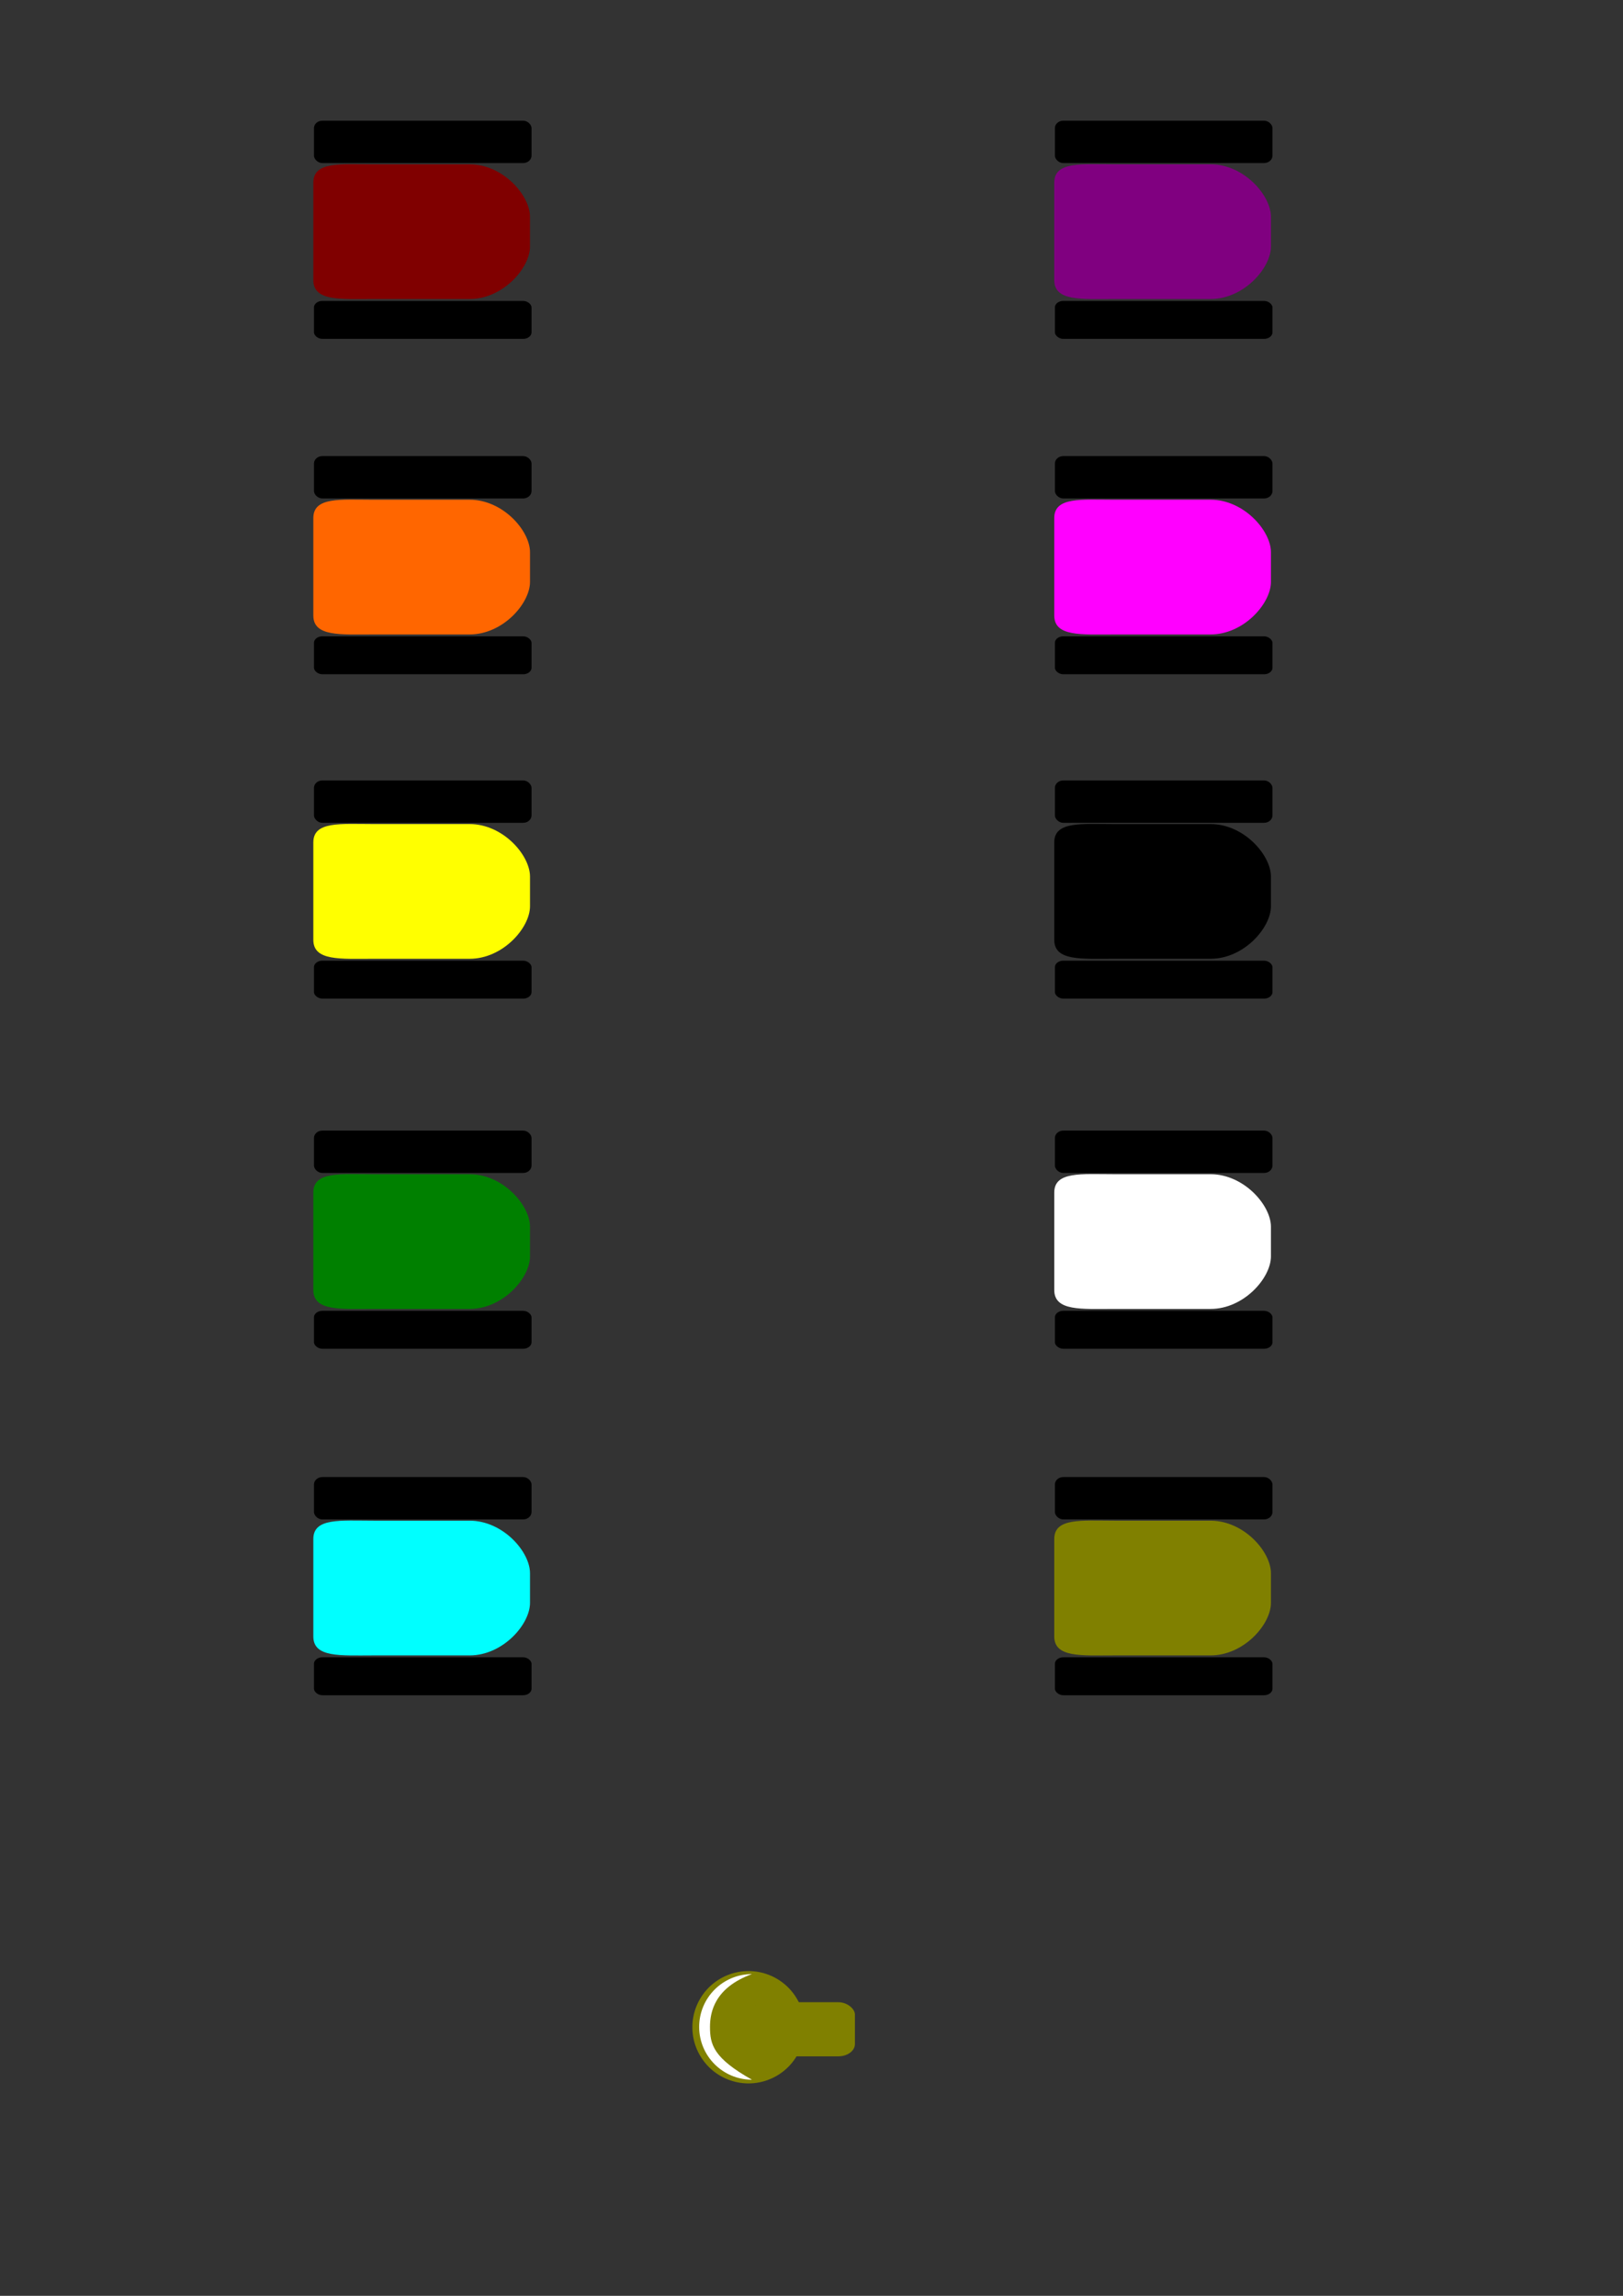<?xml version="1.0" encoding="UTF-8" standalone="no"?>
<!-- Created with Inkscape (http://www.inkscape.org/) -->
<svg
   xmlns:dc="http://purl.org/dc/elements/1.1/"
   xmlns:cc="http://creativecommons.org/ns#"
   xmlns:rdf="http://www.w3.org/1999/02/22-rdf-syntax-ns#"
   xmlns:svg="http://www.w3.org/2000/svg"
   xmlns="http://www.w3.org/2000/svg"
   xmlns:sodipodi="http://sodipodi.sourceforge.net/DTD/sodipodi-0.dtd"
   xmlns:inkscape="http://www.inkscape.org/namespaces/inkscape"
   width="744.094"
   height="1052.362"
   id="svg3172"
   sodipodi:version="0.32"
   inkscape:version="0.46"
   sodipodi:docname="robot.svg"
   inkscape:output_extension="org.inkscape.output.svg.inkscape">
  <rect width="100%" height="100%" fill="#333333" stroke="none"/>
  <defs
     id="defs3174">
    <inkscape:perspective
       sodipodi:type="inkscape:persp3d"
       inkscape:vp_x="0 : 526.18109 : 1"
       inkscape:vp_y="0 : 1000 : 0"
       inkscape:vp_z="744.09448 : 526.18109 : 1"
       inkscape:persp3d-origin="372.04724 : 350.78739 : 1"
       id="perspective3180" />
  </defs>
  <sodipodi:namedview
     id="base"
     pagecolor="#ffffff"
     bordercolor="#666666"
     borderopacity="1.0"
     gridtolerance="10000"
     guidetolerance="10"
     objecttolerance="10"
     inkscape:pageopacity="0.0"
     inkscape:pageshadow="2"
     inkscape:zoom="0.59194388"
     inkscape:cx="418.45172"
     inkscape:cy="499.37376"
     inkscape:document-units="px"
     inkscape:current-layer="layer1"
     showgrid="false"
     showguides="true"
     inkscape:guide-bbox="true"
     inkscape:window-width="1680"
     inkscape:window-height="988"
     inkscape:window-x="-4"
     inkscape:window-y="-3" />
  <g
     inkscape:label="Layer 1"
     inkscape:groupmode="layer"
     id="layer1">
    <g
       id="r01"
       inkscape:label="Robot 01"
       transform="matrix(0.928,0,0,0.925,10.396,11.662)">
      <rect
         inkscape:export-ydpi="4.6326056"
         inkscape:export-xdpi="4.6326056"
         inkscape:export-filename="/home/lee/r01b.png"
         rx="4.149"
         ry="3.695"
         y="47.199"
         x="143.908"
         height="20.997"
         width="107.492"
         id="rect3182"
         style="opacity:1;fill:#000000;fill-opacity:1;fill-rule:evenodd;stroke:none;stroke-width:3.84;stroke-linecap:butt;stroke-linejoin:miter;marker:none;marker-start:none;marker-mid:none;marker-end:none;stroke-miterlimit:4;stroke-dasharray:none;stroke-dashoffset:0;stroke-opacity:1;visibility:visible;display:inline;overflow:visible;enable-background:accumulate" />
      <rect
         inkscape:export-ydpi="4.6326056"
         inkscape:export-xdpi="4.6326056"
         inkscape:export-filename="/home/lee/r01b.png"
         style="opacity:1;fill:#000000;fill-opacity:1;fill-rule:evenodd;stroke:none;stroke-width:3.84;stroke-linecap:butt;stroke-linejoin:miter;marker:none;marker-start:none;marker-mid:none;marker-end:none;stroke-miterlimit:4;stroke-dasharray:none;stroke-dashoffset:0;stroke-opacity:1;visibility:visible;display:inline;overflow:visible;enable-background:accumulate"
         id="rect3695"
         width="107.492"
         height="18.803"
         x="143.908"
         y="136.514"
         ry="3.233"
         rx="4.149" />
      <path
         inkscape:export-ydpi="4.6326056"
         inkscape:export-xdpi="4.6326056"
         inkscape:export-filename="/home/lee/r01b.png"
         sodipodi:nodetypes="ccccccccc"
         id="rect3697"
         d="M 173.42,68.823 L 220.816,68.823 C 237.339,68.823 250.641,84.239 250.641,94.825 C 250.641,94.825 250.641,103.305 250.641,109.573 C 250.641,120.158 237.339,135.574 220.816,135.574 L 173.42,135.574 C 156.897,135.574 143.595,136.767 143.595,126.182 L 143.595,77.902 C 143.595,67.316 156.897,68.823 173.42,68.823 z"
         style="fill:#800000;fill-opacity:1;fill-rule:evenodd;stroke:none;stroke-width:3.84;stroke-linecap:butt;stroke-linejoin:miter;marker:none;marker-start:none;marker-mid:none;marker-end:none;stroke-miterlimit:4;stroke-dashoffset:0;stroke-opacity:1;visibility:visible;display:inline;overflow:visible;enable-background:accumulate" />
    </g>
    <g
       id="r02"
       inkscape:label="Robot 02"
       transform="matrix(0.928,0,0,0.925,10.396,23.206)">
      <rect
         style="opacity:1;fill:#000000;fill-opacity:1;fill-rule:evenodd;stroke:none;stroke-width:3.84;stroke-linecap:butt;stroke-linejoin:miter;marker:none;marker-start:none;marker-mid:none;marker-end:none;stroke-miterlimit:4;stroke-dasharray:none;stroke-dashoffset:0;stroke-opacity:1;visibility:visible;display:inline;overflow:visible;enable-background:accumulate"
         id="rect3700"
         width="107.492"
         height="20.997"
         x="143.908"
         y="200.93"
         ry="3.695"
         rx="4.149"
         inkscape:export-filename="/home/lee/python/pybotwar/data/images/r02.png"
         inkscape:export-xdpi="24.972649"
         inkscape:export-ydpi="24.972649" />
      <rect
         rx="4.149"
         ry="3.233"
         y="290.245"
         x="143.908"
         height="18.803"
         width="107.492"
         id="rect3702"
         style="opacity:1;fill:#000000;fill-opacity:1;fill-rule:evenodd;stroke:none;stroke-width:3.84;stroke-linecap:butt;stroke-linejoin:miter;marker:none;marker-start:none;marker-mid:none;marker-end:none;stroke-miterlimit:4;stroke-dasharray:none;stroke-dashoffset:0;stroke-opacity:1;visibility:visible;display:inline;overflow:visible;enable-background:accumulate"
         inkscape:export-filename="/home/lee/python/pybotwar/data/images/r02.png"
         inkscape:export-xdpi="24.972649"
         inkscape:export-ydpi="24.972649" />
      <path
         style="fill:#ff6600;fill-opacity:1;fill-rule:evenodd;stroke:none;stroke-width:3.84;stroke-linecap:butt;stroke-linejoin:miter;marker:none;marker-start:none;marker-mid:none;marker-end:none;stroke-miterlimit:4;stroke-dashoffset:0;stroke-opacity:1;visibility:visible;display:inline;overflow:visible;enable-background:accumulate"
         d="M 173.42,222.554 L 220.816,222.554 C 237.339,222.554 250.641,237.97 250.641,248.555 C 250.641,248.555 250.641,257.036 250.641,263.303 C 250.641,273.889 237.339,289.305 220.816,289.305 L 173.42,289.305 C 156.897,289.305 143.595,290.498 143.595,279.913 L 143.595,231.632 C 143.595,221.047 156.897,222.554 173.42,222.554 z"
         id="path3704"
         sodipodi:nodetypes="ccccccccc"
         inkscape:export-filename="/home/lee/python/pybotwar/data/images/r02.png"
         inkscape:export-xdpi="24.972649"
         inkscape:export-ydpi="24.972649" />
    </g>
    <g
       id="r03"
       inkscape:label="Robot 03"
       transform="matrix(0.928,0,0,0.925,10.396,34.368)">
      <rect
         inkscape:export-ydpi="24.972649"
         inkscape:export-xdpi="24.972649"
         inkscape:export-filename="/home/lee/python/pybotwar/data/images/r03.png"
         rx="4.149"
         ry="3.695"
         y="349.593"
         x="143.908"
         height="20.997"
         width="107.492"
         id="rect3706"
         style="opacity:1;fill:#000000;fill-opacity:1;fill-rule:evenodd;stroke:none;stroke-width:3.84;stroke-linecap:butt;stroke-linejoin:miter;marker:none;marker-start:none;marker-mid:none;marker-end:none;stroke-miterlimit:4;stroke-dasharray:none;stroke-dashoffset:0;stroke-opacity:1;visibility:visible;display:inline;overflow:visible;enable-background:accumulate" />
      <rect
         inkscape:export-ydpi="24.972649"
         inkscape:export-xdpi="24.972649"
         inkscape:export-filename="/home/lee/python/pybotwar/data/images/r03.png"
         style="opacity:1;fill:#000000;fill-opacity:1;fill-rule:evenodd;stroke:none;stroke-width:3.84;stroke-linecap:butt;stroke-linejoin:miter;marker:none;marker-start:none;marker-mid:none;marker-end:none;stroke-miterlimit:4;stroke-dasharray:none;stroke-dashoffset:0;stroke-opacity:1;visibility:visible;display:inline;overflow:visible;enable-background:accumulate"
         id="rect3708"
         width="107.492"
         height="18.803"
         x="143.908"
         y="438.908"
         ry="3.233"
         rx="4.149" />
      <path
         inkscape:export-ydpi="24.972649"
         inkscape:export-xdpi="24.972649"
         inkscape:export-filename="/home/lee/python/pybotwar/data/images/r03.png"
         sodipodi:nodetypes="ccccccccc"
         id="path3710"
         d="M 173.42,371.216 L 220.816,371.216 C 237.339,371.216 250.641,386.633 250.641,397.218 C 250.641,397.218 250.641,405.698 250.641,411.966 C 250.641,422.552 237.339,437.968 220.816,437.968 L 173.42,437.968 C 156.897,437.968 143.595,439.161 143.595,428.576 L 143.595,380.295 C 143.595,369.71 156.897,371.216 173.42,371.216 z"
         style="fill:#ffff00;fill-opacity:1;fill-rule:evenodd;stroke:none;stroke-width:3.84;stroke-linecap:butt;stroke-linejoin:miter;marker:none;marker-start:none;marker-mid:none;marker-end:none;stroke-miterlimit:4;stroke-dashoffset:0;stroke-opacity:1;visibility:visible;display:inline;overflow:visible;enable-background:accumulate" />
    </g>
    <g
       id="r04"
       inkscape:label="Robot 04"
       transform="matrix(0.928,0,0,0.925,10.396,46.419)">
      <rect
         style="opacity:1;fill:#000000;fill-opacity:1;fill-rule:evenodd;stroke:none;stroke-width:3.84;stroke-linecap:butt;stroke-linejoin:miter;marker:none;marker-start:none;marker-mid:none;marker-end:none;stroke-miterlimit:4;stroke-dasharray:none;stroke-dashoffset:0;stroke-opacity:1;visibility:visible;display:inline;overflow:visible;enable-background:accumulate"
         id="rect3712"
         width="107.492"
         height="20.997"
         x="143.908"
         y="510.081"
         ry="3.695"
         rx="4.149"
         inkscape:export-filename="/home/lee/python/pybotwar/data/images/r04.png"
         inkscape:export-xdpi="24.972664"
         inkscape:export-ydpi="24.972664" />
      <rect
         rx="4.149"
         ry="3.233"
         y="599.396"
         x="143.908"
         height="18.803"
         width="107.492"
         id="rect3714"
         style="opacity:1;fill:#000000;fill-opacity:1;fill-rule:evenodd;stroke:none;stroke-width:3.84;stroke-linecap:butt;stroke-linejoin:miter;marker:none;marker-start:none;marker-mid:none;marker-end:none;stroke-miterlimit:4;stroke-dasharray:none;stroke-dashoffset:0;stroke-opacity:1;visibility:visible;display:inline;overflow:visible;enable-background:accumulate"
         inkscape:export-filename="/home/lee/python/pybotwar/data/images/r04.png"
         inkscape:export-xdpi="24.972664"
         inkscape:export-ydpi="24.972664" />
      <path
         style="fill:#008000;fill-opacity:1;fill-rule:evenodd;stroke:none;stroke-width:3.84;stroke-linecap:butt;stroke-linejoin:miter;marker:none;marker-start:none;marker-mid:none;marker-end:none;stroke-miterlimit:4;stroke-dashoffset:0;stroke-opacity:1;visibility:visible;display:inline;overflow:visible;enable-background:accumulate"
         d="M 173.42,531.705 L 220.816,531.705 C 237.339,531.705 250.641,547.121 250.641,557.706 C 250.641,557.706 250.641,566.187 250.641,572.454 C 250.641,583.04 237.339,598.456 220.816,598.456 L 173.42,598.456 C 156.897,598.456 143.595,599.649 143.595,589.064 L 143.595,540.783 C 143.595,530.198 156.897,531.705 173.42,531.705 z"
         id="path3716"
         sodipodi:nodetypes="ccccccccc"
         inkscape:export-filename="/home/lee/python/pybotwar/data/images/r04.png"
         inkscape:export-xdpi="24.972664"
         inkscape:export-ydpi="24.972664" />
    </g>
    <g
       id="r05"
       inkscape:label="Robot 05"
       transform="matrix(0.928,0,0,0.925,10.396,58.342)">
      <rect
         inkscape:export-ydpi="24.972664"
         inkscape:export-xdpi="24.972664"
         inkscape:export-filename="/home/lee/python/pybotwar/data/images/r05.png"
         rx="4.149"
         ry="3.695"
         y="668.88"
         x="143.908"
         height="20.997"
         width="107.492"
         id="rect3718"
         style="opacity:1;fill:#000000;fill-opacity:1;fill-rule:evenodd;stroke:none;stroke-width:3.84;stroke-linecap:butt;stroke-linejoin:miter;marker:none;marker-start:none;marker-mid:none;marker-end:none;stroke-miterlimit:4;stroke-dasharray:none;stroke-dashoffset:0;stroke-opacity:1;visibility:visible;display:inline;overflow:visible;enable-background:accumulate" />
      <rect
         inkscape:export-ydpi="24.972664"
         inkscape:export-xdpi="24.972664"
         inkscape:export-filename="/home/lee/python/pybotwar/data/images/r05.png"
         style="opacity:1;fill:#000000;fill-opacity:1;fill-rule:evenodd;stroke:none;stroke-width:3.84;stroke-linecap:butt;stroke-linejoin:miter;marker:none;marker-start:none;marker-mid:none;marker-end:none;stroke-miterlimit:4;stroke-dasharray:none;stroke-dashoffset:0;stroke-opacity:1;visibility:visible;display:inline;overflow:visible;enable-background:accumulate"
         id="rect3720"
         width="107.492"
         height="18.803"
         x="143.908"
         y="758.195"
         ry="3.233"
         rx="4.149" />
      <path
         inkscape:export-ydpi="24.972664"
         inkscape:export-xdpi="24.972664"
         inkscape:export-filename="/home/lee/python/pybotwar/data/images/r05.png"
         sodipodi:nodetypes="ccccccccc"
         id="path3722"
         d="M 173.42,690.504 L 220.816,690.504 C 237.339,690.504 250.641,705.92 250.641,716.505 C 250.641,716.505 250.641,724.986 250.641,731.253 C 250.641,741.839 237.339,757.255 220.816,757.255 L 173.42,757.255 C 156.897,757.255 143.595,758.448 143.595,747.863 L 143.595,699.582 C 143.595,688.997 156.897,690.504 173.42,690.504 z"
         style="fill:#00ffff;fill-opacity:1;fill-rule:evenodd;stroke:none;stroke-width:3.84;stroke-linecap:butt;stroke-linejoin:miter;marker:none;marker-start:none;marker-mid:none;marker-end:none;stroke-miterlimit:4;stroke-dashoffset:0;stroke-opacity:1;visibility:visible;display:inline;overflow:visible;enable-background:accumulate" />
    </g>
    <g
       id="r06"
       inkscape:label="Robot 06"
       transform="matrix(0.928,0,0,0.925,34.98,11.662)">
      <rect
         style="opacity:1;fill:#000000;fill-opacity:1;fill-rule:evenodd;stroke:none;stroke-width:3.84;stroke-linecap:butt;stroke-linejoin:miter;marker:none;marker-start:none;marker-mid:none;marker-end:none;stroke-miterlimit:4;stroke-dasharray:none;stroke-dashoffset:0;stroke-opacity:1;visibility:visible;display:inline;overflow:visible;enable-background:accumulate"
         id="rect3724"
         width="107.492"
         height="20.997"
         x="483.467"
         y="47.199"
         ry="3.695"
         rx="4.149"
         inkscape:export-filename="/home/lee/python/pybotwar/data/images/r06.png"
         inkscape:export-xdpi="24.972664"
         inkscape:export-ydpi="24.972664" />
      <rect
         rx="4.149"
         ry="3.233"
         y="136.514"
         x="483.467"
         height="18.803"
         width="107.492"
         id="rect3726"
         style="opacity:1;fill:#000000;fill-opacity:1;fill-rule:evenodd;stroke:none;stroke-width:3.84;stroke-linecap:butt;stroke-linejoin:miter;marker:none;marker-start:none;marker-mid:none;marker-end:none;stroke-miterlimit:4;stroke-dasharray:none;stroke-dashoffset:0;stroke-opacity:1;visibility:visible;display:inline;overflow:visible;enable-background:accumulate"
         inkscape:export-filename="/home/lee/python/pybotwar/data/images/r06.png"
         inkscape:export-xdpi="24.972664"
         inkscape:export-ydpi="24.972664" />
      <path
         style="fill:#800080;fill-opacity:1;fill-rule:evenodd;stroke:none;stroke-width:3.84;stroke-linecap:butt;stroke-linejoin:miter;marker:none;marker-start:none;marker-mid:none;marker-end:none;stroke-miterlimit:4;stroke-dashoffset:0;stroke-opacity:1;visibility:visible;display:inline;overflow:visible;enable-background:accumulate"
         d="M 512.98,68.823 L 560.375,68.823 C 576.898,68.823 590.201,84.239 590.201,94.825 C 590.201,94.825 590.201,103.305 590.201,109.573 C 590.201,120.158 576.898,135.574 560.375,135.574 L 512.98,135.574 C 496.456,135.574 483.154,136.767 483.154,126.182 L 483.154,77.902 C 483.154,67.316 496.456,68.823 512.98,68.823 z"
         id="path3728"
         sodipodi:nodetypes="ccccccccc"
         inkscape:export-filename="/home/lee/python/pybotwar/data/images/r06.png"
         inkscape:export-xdpi="24.972664"
         inkscape:export-ydpi="24.972664" />
    </g>
    <g
       id="r07"
       inkscape:label="Robot 07"
       transform="matrix(0.928,0,0,0.925,34.98,23.206)">
      <rect
         inkscape:export-ydpi="24.972649"
         inkscape:export-xdpi="24.972649"
         inkscape:export-filename="/home/lee/python/pybotwar/data/images/r07.png"
         rx="4.149"
         ry="3.695"
         y="200.93"
         x="483.467"
         height="20.997"
         width="107.492"
         id="rect3730"
         style="opacity:1;fill:#000000;fill-opacity:1;fill-rule:evenodd;stroke:none;stroke-width:3.84;stroke-linecap:butt;stroke-linejoin:miter;marker:none;marker-start:none;marker-mid:none;marker-end:none;stroke-miterlimit:4;stroke-dasharray:none;stroke-dashoffset:0;stroke-opacity:1;visibility:visible;display:inline;overflow:visible;enable-background:accumulate" />
      <rect
         inkscape:export-ydpi="24.972649"
         inkscape:export-xdpi="24.972649"
         inkscape:export-filename="/home/lee/python/pybotwar/data/images/r07.png"
         style="opacity:1;fill:#000000;fill-opacity:1;fill-rule:evenodd;stroke:none;stroke-width:3.84;stroke-linecap:butt;stroke-linejoin:miter;marker:none;marker-start:none;marker-mid:none;marker-end:none;stroke-miterlimit:4;stroke-dasharray:none;stroke-dashoffset:0;stroke-opacity:1;visibility:visible;display:inline;overflow:visible;enable-background:accumulate"
         id="rect3732"
         width="107.492"
         height="18.803"
         x="483.467"
         y="290.245"
         ry="3.233"
         rx="4.149" />
      <path
         inkscape:export-ydpi="24.972649"
         inkscape:export-xdpi="24.972649"
         inkscape:export-filename="/home/lee/python/pybotwar/data/images/r07.png"
         sodipodi:nodetypes="ccccccccc"
         id="path3734"
         d="M 512.98,222.554 L 560.375,222.554 C 576.898,222.554 590.201,237.97 590.201,248.555 C 590.201,248.555 590.201,257.036 590.201,263.303 C 590.201,273.889 576.898,289.305 560.375,289.305 L 512.98,289.305 C 496.456,289.305 483.154,290.498 483.154,279.913 L 483.154,231.632 C 483.154,221.047 496.456,222.554 512.98,222.554 z"
         style="fill:#ff00ff;fill-opacity:1;fill-rule:evenodd;stroke:none;stroke-width:3.84;stroke-linecap:butt;stroke-linejoin:miter;marker:none;marker-start:none;marker-mid:none;marker-end:none;stroke-miterlimit:4;stroke-dashoffset:0;stroke-opacity:1;visibility:visible;display:inline;overflow:visible;enable-background:accumulate" />
    </g>
    <g
       id="r08"
       inkscape:label="Robot 08"
       transform="matrix(0.928,0,0,0.925,34.98,34.368)">
      <rect
         style="opacity:1;fill:#000000;fill-opacity:1;fill-rule:evenodd;stroke:none;stroke-width:3.84;stroke-linecap:butt;stroke-linejoin:miter;marker:none;marker-start:none;marker-mid:none;marker-end:none;stroke-miterlimit:4;stroke-dasharray:none;stroke-dashoffset:0;stroke-opacity:1;visibility:visible;display:inline;overflow:visible;enable-background:accumulate"
         id="rect3736"
         width="107.492"
         height="20.997"
         x="483.467"
         y="349.593"
         ry="3.695"
         rx="4.149"
         inkscape:export-filename="/home/lee/python/pybotwar/data/images/r08.png"
         inkscape:export-xdpi="24.972649"
         inkscape:export-ydpi="24.972649" />
      <rect
         rx="4.149"
         ry="3.233"
         y="438.908"
         x="483.467"
         height="18.803"
         width="107.492"
         id="rect3738"
         style="opacity:1;fill:#000000;fill-opacity:1;fill-rule:evenodd;stroke:none;stroke-width:3.84;stroke-linecap:butt;stroke-linejoin:miter;marker:none;marker-start:none;marker-mid:none;marker-end:none;stroke-miterlimit:4;stroke-dasharray:none;stroke-dashoffset:0;stroke-opacity:1;visibility:visible;display:inline;overflow:visible;enable-background:accumulate"
         inkscape:export-filename="/home/lee/python/pybotwar/data/images/r08.png"
         inkscape:export-xdpi="24.972649"
         inkscape:export-ydpi="24.972649" />
      <path
         style="fill:#000000;fill-opacity:1;fill-rule:evenodd;stroke:none;stroke-width:3.84;stroke-linecap:butt;stroke-linejoin:miter;marker:none;marker-start:none;marker-mid:none;marker-end:none;stroke-miterlimit:4;stroke-dashoffset:0;stroke-opacity:1;visibility:visible;display:inline;overflow:visible;enable-background:accumulate"
         d="M 512.98,371.216 L 560.375,371.216 C 576.898,371.216 590.201,386.633 590.201,397.218 C 590.201,397.218 590.201,405.698 590.201,411.966 C 590.201,422.552 576.898,437.968 560.375,437.968 L 512.98,437.968 C 496.456,437.968 483.154,439.161 483.154,428.576 L 483.154,380.295 C 483.154,369.71 496.456,371.216 512.98,371.216 z"
         id="path3740"
         sodipodi:nodetypes="ccccccccc"
         inkscape:export-filename="/home/lee/python/pybotwar/data/images/r08.png"
         inkscape:export-xdpi="24.972649"
         inkscape:export-ydpi="24.972649" />
    </g>
    <g
       id="r09"
       inkscape:label="Robot 09"
       transform="matrix(0.928,0,0,0.925,34.98,46.419)">
      <rect
         inkscape:export-ydpi="24.972649"
         inkscape:export-xdpi="24.972649"
         inkscape:export-filename="/home/lee/python/pybotwar/data/images/r09.png"
         rx="4.149"
         ry="3.695"
         y="510.081"
         x="483.467"
         height="20.997"
         width="107.492"
         id="rect3742"
         style="opacity:1;fill:#000000;fill-opacity:1;fill-rule:evenodd;stroke:none;stroke-width:3.84;stroke-linecap:butt;stroke-linejoin:miter;marker:none;marker-start:none;marker-mid:none;marker-end:none;stroke-miterlimit:4;stroke-dasharray:none;stroke-dashoffset:0;stroke-opacity:1;visibility:visible;display:inline;overflow:visible;enable-background:accumulate" />
      <rect
         inkscape:export-ydpi="24.972649"
         inkscape:export-xdpi="24.972649"
         inkscape:export-filename="/home/lee/python/pybotwar/data/images/r09.png"
         style="opacity:1;fill:#000000;fill-opacity:1;fill-rule:evenodd;stroke:none;stroke-width:3.84;stroke-linecap:butt;stroke-linejoin:miter;marker:none;marker-start:none;marker-mid:none;marker-end:none;stroke-miterlimit:4;stroke-dasharray:none;stroke-dashoffset:0;stroke-opacity:1;visibility:visible;display:inline;overflow:visible;enable-background:accumulate"
         id="rect3744"
         width="107.492"
         height="18.803"
         x="483.467"
         y="599.396"
         ry="3.233"
         rx="4.149" />
      <path
         inkscape:export-ydpi="24.972649"
         inkscape:export-xdpi="24.972649"
         inkscape:export-filename="/home/lee/python/pybotwar/data/images/r09.png"
         sodipodi:nodetypes="ccccccccc"
         id="path3746"
         d="M 512.98,531.705 L 560.375,531.705 C 576.898,531.705 590.201,547.121 590.201,557.706 C 590.201,557.706 590.201,566.187 590.201,572.454 C 590.201,583.04 576.898,598.456 560.375,598.456 L 512.98,598.456 C 496.456,598.456 483.154,599.649 483.154,589.064 L 483.154,540.783 C 483.154,530.198 496.456,531.705 512.98,531.705 z"
         style="fill:#ffffff;fill-opacity:1;fill-rule:evenodd;stroke:none;stroke-width:3.84;stroke-linecap:butt;stroke-linejoin:miter;marker:none;marker-start:none;marker-mid:none;marker-end:none;stroke-miterlimit:4;stroke-dashoffset:0;stroke-opacity:1;visibility:visible;display:inline;overflow:visible;enable-background:accumulate" />
    </g>
    <g
       id="r10"
       inkscape:label="Robot 10"
       transform="matrix(0.928,0,0,0.925,34.98,58.342)">
      <rect
         style="opacity:1;fill:#000000;fill-opacity:1;fill-rule:evenodd;stroke:none;stroke-width:3.84;stroke-linecap:butt;stroke-linejoin:miter;marker:none;marker-start:none;marker-mid:none;marker-end:none;stroke-miterlimit:4;stroke-dasharray:none;stroke-dashoffset:0;stroke-opacity:1;visibility:visible;display:inline;overflow:visible;enable-background:accumulate"
         id="rect3748"
         width="107.492"
         height="20.997"
         x="483.467"
         y="668.88"
         ry="3.695"
         rx="4.149"
         inkscape:export-filename="/home/lee/r01b.png"
         inkscape:export-xdpi="4.6326056"
         inkscape:export-ydpi="4.6326056" />
      <rect
         rx="4.149"
         ry="3.233"
         y="758.195"
         x="483.467"
         height="18.803"
         width="107.492"
         id="rect3750"
         style="opacity:1;fill:#000000;fill-opacity:1;fill-rule:evenodd;stroke:none;stroke-width:3.84;stroke-linecap:butt;stroke-linejoin:miter;marker:none;marker-start:none;marker-mid:none;marker-end:none;stroke-miterlimit:4;stroke-dasharray:none;stroke-dashoffset:0;stroke-opacity:1;visibility:visible;display:inline;overflow:visible;enable-background:accumulate"
         inkscape:export-filename="/home/lee/r01b.png"
         inkscape:export-xdpi="4.6326056"
         inkscape:export-ydpi="4.6326056" />
      <path
         style="fill:#808000;fill-opacity:1;fill-rule:evenodd;stroke:none;stroke-width:3.84;stroke-linecap:butt;stroke-linejoin:miter;marker:none;marker-start:none;marker-mid:none;marker-end:none;stroke-miterlimit:4;stroke-dashoffset:0;stroke-opacity:1;visibility:visible;display:inline;overflow:visible;enable-background:accumulate"
         d="M 512.98,690.504 L 560.375,690.504 C 576.898,690.504 590.201,705.92 590.201,716.505 C 590.201,716.505 590.201,724.986 590.201,731.253 C 590.201,741.839 576.898,757.255 560.375,757.255 L 512.98,757.255 C 496.456,757.255 483.154,758.448 483.154,747.863 L 483.154,699.582 C 483.154,688.997 496.456,690.504 512.98,690.504 z"
         id="path3752"
         sodipodi:nodetypes="ccccccccc"
         inkscape:export-filename="/home/lee/r01b.png"
         inkscape:export-xdpi="4.6326056"
         inkscape:export-ydpi="4.6326056" />
    </g>
    <g
       id="turret"
       transform="matrix(0.459,0,0,0.459,162.545,495.005)"
       inkscape:export-filename="/home/lee/python/pybotwar/data/images/turret.png"
       inkscape:export-xdpi="8.2596817"
       inkscape:export-ydpi="8.2596817"
       inkscape:label="Turret">
      <rect
         ry="0"
         rx="0"
         y="837.324"
         x="284.772"
         height="217.926"
         width="217.926"
         id="rect3766"
         style="opacity:1;fill:#000000;fill-opacity:0;fill-rule:evenodd;stroke:none;stroke-width:3.84;stroke-linecap:butt;stroke-linejoin:miter;marker:none;marker-start:none;marker-mid:none;marker-end:none;stroke-miterlimit:4;stroke-dasharray:none;stroke-dashoffset:0;stroke-opacity:1;visibility:visible;display:inline;overflow:visible;enable-background:accumulate" />
      <g
         inkscape:transform-center-x="-27.029589"
         transform="matrix(0.8,0,0,0.8,87.421,192.703)"
         id="g3761">
        <path
           sodipodi:type="arc"
           style="opacity:1;fill:#808000;fill-opacity:1;fill-rule:evenodd;stroke:none;stroke-width:3.84;stroke-linecap:butt;stroke-linejoin:miter;marker:none;marker-start:none;marker-mid:none;marker-end:none;stroke-miterlimit:4;stroke-dasharray:none;stroke-dashoffset:0;stroke-opacity:1;visibility:visible;display:inline;overflow:visible;enable-background:accumulate"
           id="path3754"
           sodipodi:cx="382.63763"
           sodipodi:cy="941.70978"
           sodipodi:rx="70.107994"
           sodipodi:ry="70.107994"
           d="M 452.746,941.71 A 70.108,70.108 0 1 1 312.53,941.71 A 70.108,70.108 0 1 1 452.746,941.71 z" />
        <rect
           style="opacity:1;fill:#808000;fill-opacity:1;fill-rule:evenodd;stroke:none;stroke-width:3.84;stroke-linecap:butt;stroke-linejoin:miter;marker:none;marker-start:none;marker-mid:none;marker-end:none;stroke-miterlimit:4;stroke-dasharray:none;stroke-dashoffset:0;stroke-opacity:1;visibility:visible;display:inline;overflow:visible;enable-background:accumulate"
           id="rect3756"
           width="132.002"
           height="67.574"
           x="383.482"
           y="910.457"
           rx="20.77"
           ry="15.32" />
        <path
           transform="matrix(0.897,0,0,0.897,266.451,99.603)"
           style="fill:#ffffff;fill-opacity:1;fill-rule:evenodd;stroke:none;stroke-width:3.84;stroke-linecap:butt;stroke-linejoin:miter;marker:none;marker-start:none;marker-mid:none;marker-end:none;stroke-miterlimit:4;stroke-dashoffset:0;stroke-opacity:1;visibility:visible;display:inline;overflow:visible;enable-background:accumulate"
           d="M 75.891,938.331 C 75.891,962.952 80.654,981.669 134.303,1011.818 C 93.739,1011.818 60.817,978.896 60.817,938.331 C 60.817,897.766 93.739,864.844 134.303,864.844 C 82.538,883.687 75.891,917.466 75.891,938.331 z"
           id="path3758"
           sodipodi:nodetypes="ccscz" />
      </g>
    </g>
  </g>
</svg>
